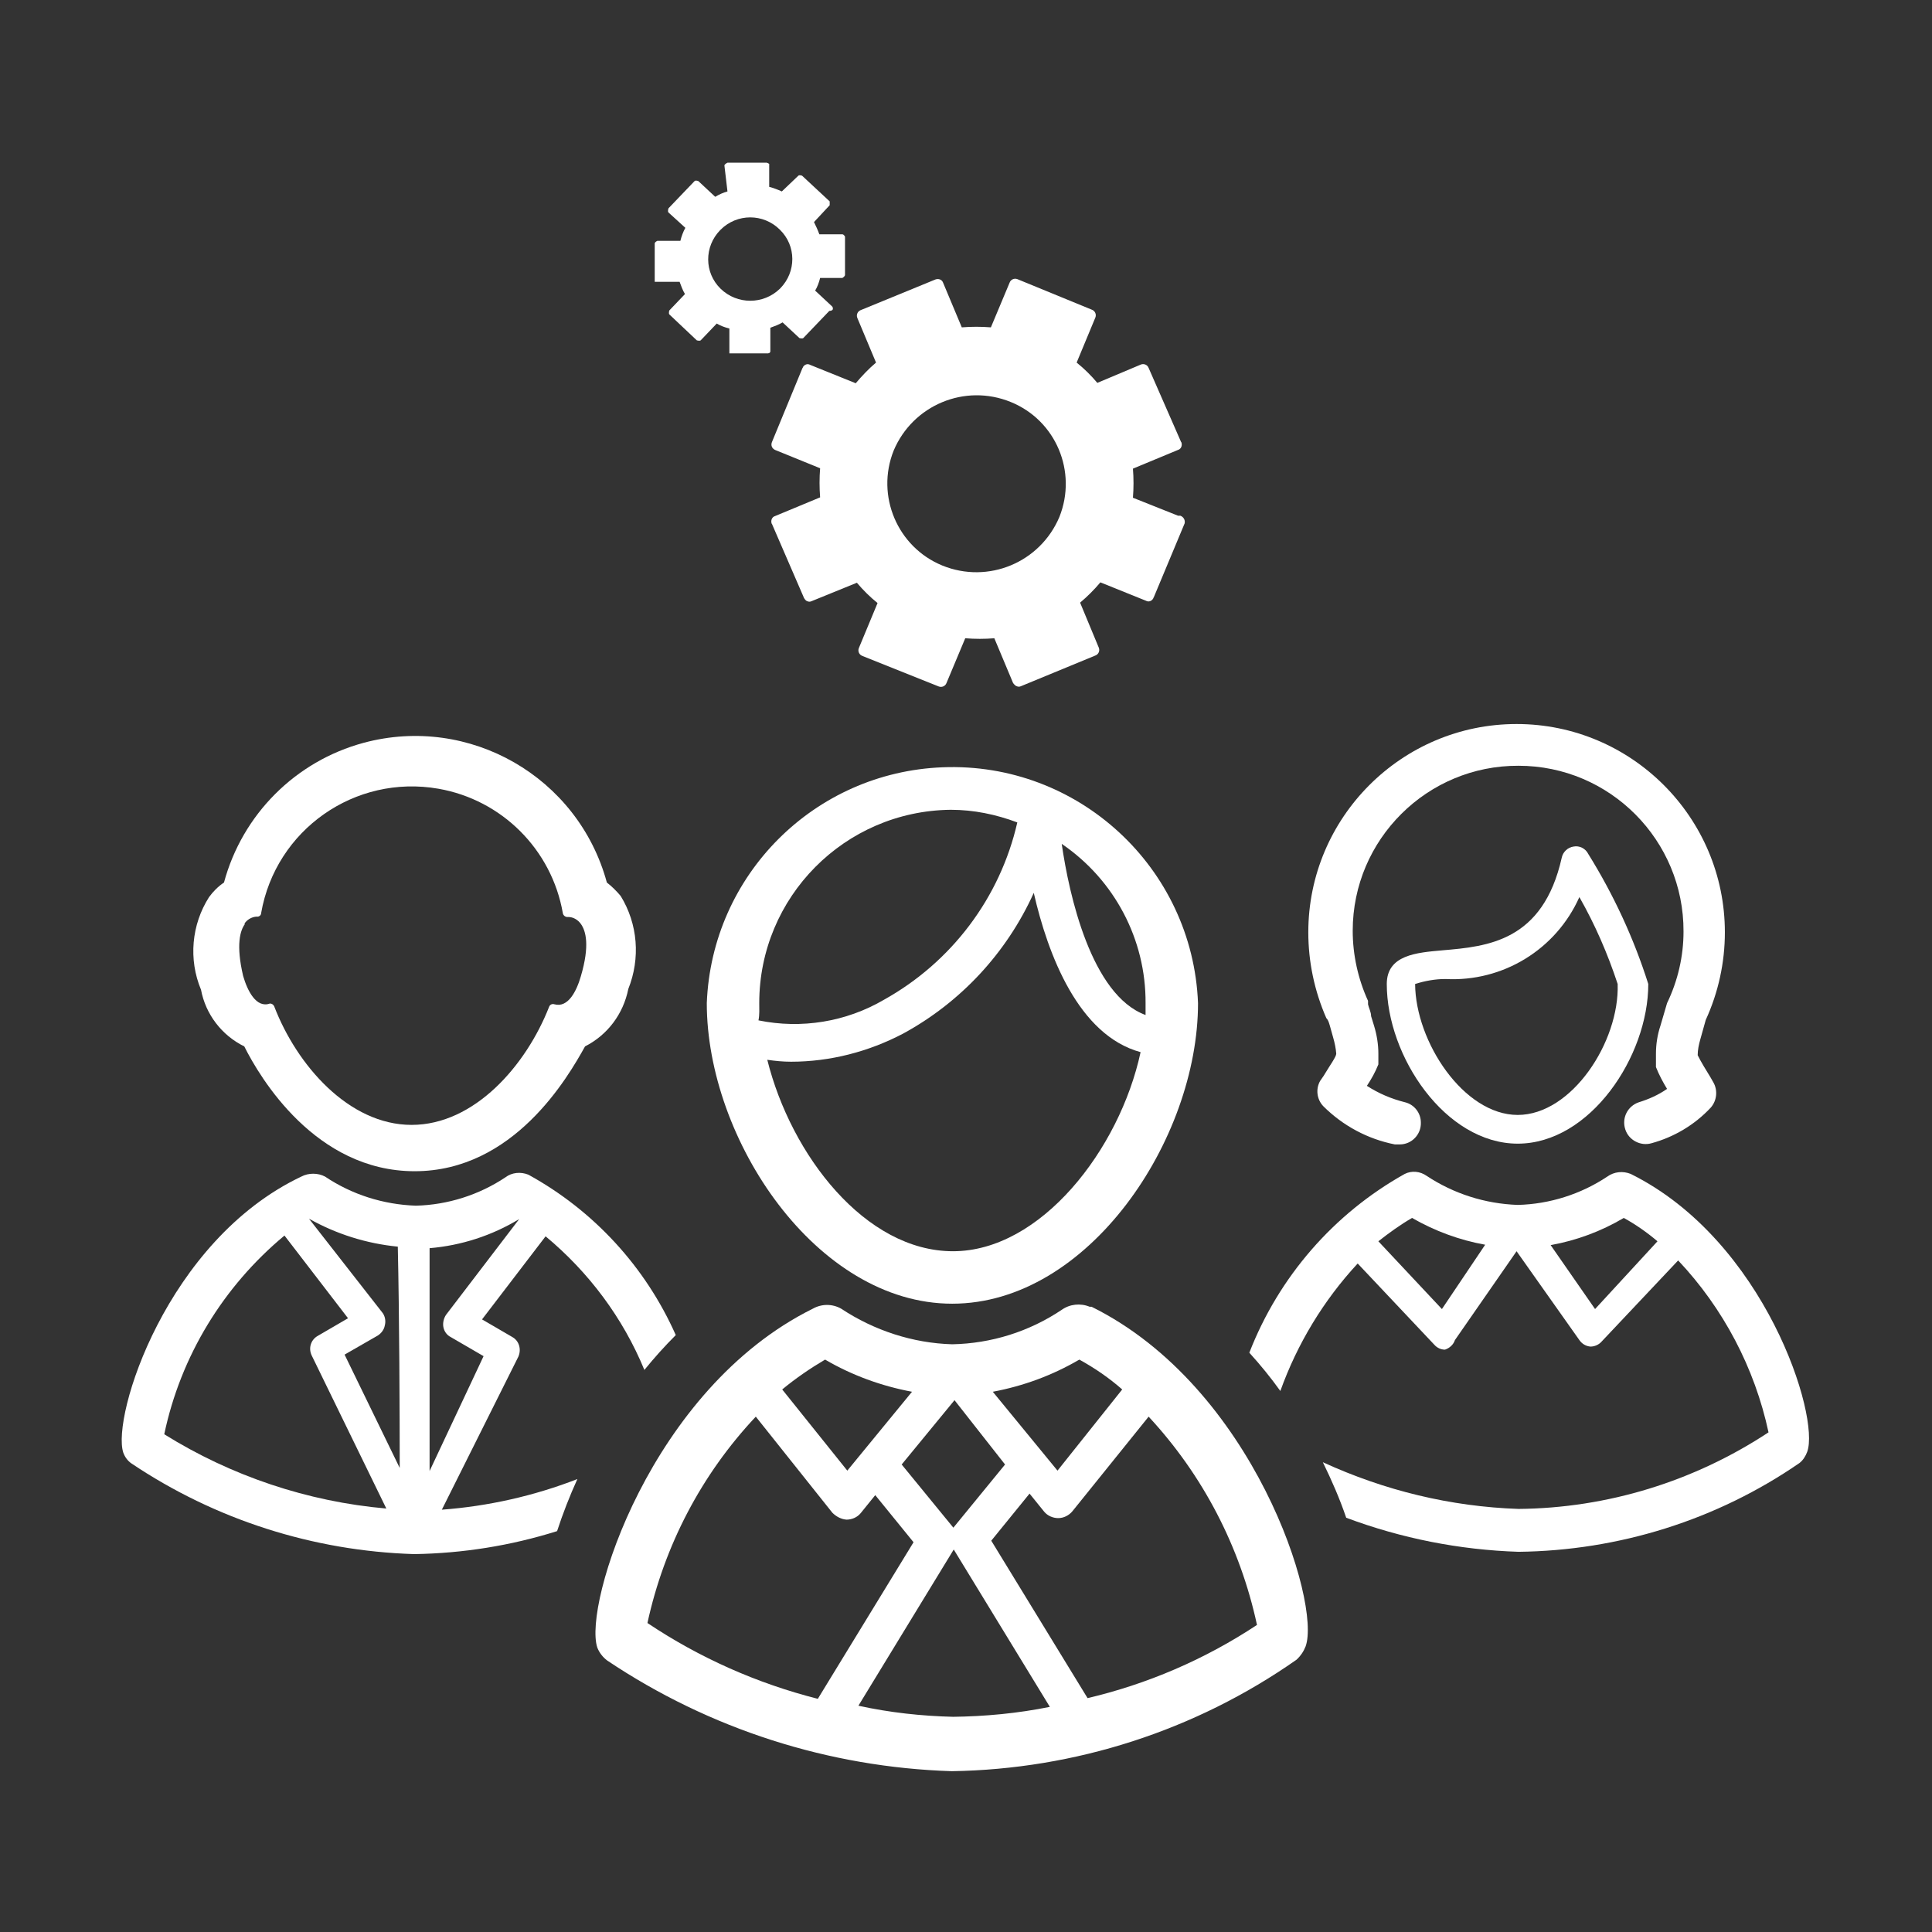 <?xml version="1.0" encoding="UTF-8"?>
<svg id="Layer_1" data-name="Layer 1" xmlns="http://www.w3.org/2000/svg" viewBox="0 0 50.46 50.46">
  <rect x="0" y="0" width="50.46" height="50.46" fill="#333333" stroke="none"/>
  <defs>
    <style>
      .cls-1 {
        fill: #fff;
      }
    </style>
  </defs>
  <path class="cls-1" d="m30.77,13.47l-1.18-.47c.02-.25.02-.51,0-.76l1.18-.49c.07-.02.11-.1.09-.18,0,0,0-.02-.01-.02l-.85-1.94c-.03-.08-.12-.12-.2-.09l-1.14.48c-.16-.19-.34-.37-.54-.53l.49-1.18c.03-.08-.01-.17-.09-.2l-1.95-.8c-.08-.03-.17.01-.2.09l-.49,1.17c-.25-.02-.51-.02-.76,0l-.49-1.17c-.03-.08-.12-.11-.2-.08,0,0,0,0,0,0l-1.95.8c-.08.03-.12.12-.09.2l.49,1.17c-.19.16-.37.35-.53.54l-1.19-.48c-.07-.04-.15-.01-.19.06,0,0,0,.02-.01.02l-.8,1.94c-.03.08,0,.16.08.2,0,0,0,0,0,0l1.18.48c-.02.25-.02.51,0,.76l-1.18.49c-.07.02-.11.1-.09.18,0,0,0,.02.01.02l.84,1.94s.04.07.08.08c.04.02.08.02.12,0l1.18-.48c.16.19.34.37.54.53l-.49,1.18c-.03.08.01.17.09.2l2,.8c.08.03.17-.01.2-.09l.49-1.17c.25.02.51.02.76,0l.49,1.17s.05.07.09.08c.04.02.08.02.12,0l1.94-.8c.08-.03.12-.12.09-.2l-.49-1.18c.19-.16.37-.34.53-.53l1.19.48c.07.04.15.01.19-.06,0,0,0-.02.01-.02l.81-1.94c.02-.09-.03-.17-.11-.2-.02,0-.04,0-.06,0Zm-6.16,1.3c-1.17-.48-1.74-1.82-1.27-3,.5-1.19,1.86-1.76,3.06-1.27,1.18.48,1.74,1.82,1.27,3-.5,1.19-1.86,1.76-3.06,1.27Z"/>
  <path class="cls-1" d="m21.73,8l-.44-.41c.06-.1.1-.21.13-.33h.58s.07-.04.07-.08v-1s-.03-.06-.07-.06h-.6c-.04-.11-.09-.22-.14-.32l.41-.44v-.1l-.72-.67s-.07-.03-.1,0c0,0,0,0,0,0l-.43.41c-.11-.05-.22-.09-.33-.12v-.6s-.06-.04-.09-.03h-1s-.07.03-.08.07l.08.68c-.11.03-.22.08-.32.14l-.44-.41s-.07-.03-.1,0c0,0,0,0,0,0l-.68.71s-.03.08,0,.11l.44.4c-.06.11-.1.22-.13.34h-.6s-.07.03-.07.07v1h.65c.04.11.08.22.14.32l-.41.43s-.02.07,0,.1l.72.68s.07.02.1,0l.42-.44c.1.06.21.1.33.13v.59s0,.04,0,.06h1s.08,0,.07-.07v-.6c.11-.04.22-.08.32-.14l.44.41s.07.02.1,0l.68-.71s.08,0,.09-.04c.01-.03,0-.06-.02-.08Zm-2.91-.46c-.43-.42-.43-1.1-.01-1.53,0,0,0,0,.01-.01.43-.43,1.12-.43,1.55,0,.43.42.43,1.1.01,1.53,0,0,0,0-.01.01-.43.42-1.12.42-1.55,0Z"/>
  <path class="cls-1" d="m28.51,34.13h-.05c-.24-.1-.52-.07-.73.08-.85.57-1.84.88-2.86.9-1.03-.03-2.04-.36-2.9-.93-.23-.13-.51-.13-.74,0-4.24,2.1-6,7.74-5.63,8.85.05.13.14.25.26.34,2.67,1.79,5.79,2.79,9,2.89,3.22-.05,6.36-1.06,9-2.91.11-.1.19-.22.24-.35.41-1.13-1.35-6.77-5.59-8.87Zm-.32,1.38c.4.22.78.48,1.12.78l-1.69,2.12-1.69-2.06c.8-.15,1.56-.43,2.26-.84Zm-1.94,2.74l-1.35,1.65v.06c0,.06,0-.05,0-.06l-1.35-1.65,1.38-1.68,1.32,1.68Zm-4.7-2.74c.7.41,1.47.69,2.27.84l-1.69,2.06-1.7-2.12c.35-.29.73-.55,1.12-.78Zm-4.64,6.88c.44-2.02,1.41-3.88,2.83-5.39l2,2.51c.1.1.23.17.37.18.14,0,.28-.06.37-.17l.38-.47,1,1.23-2.5,4.09c-1.58-.4-3.09-1.07-4.45-1.98Zm8,2.45c-.84-.02-1.67-.11-2.49-.29l2.49-4.08,2.51,4.11c-.84.17-1.69.25-2.55.26h.04Zm3.5-.48l-2.52-4.12,1-1.23.38.47c.09.11.23.17.37.17h0c.14,0,.28-.07.37-.18l1.99-2.47c1.42,1.53,2.39,3.4,2.83,5.44-1.36.9-2.87,1.55-4.46,1.92h.04Z"/>
  <path class="cls-1" d="m24.87,34.05c3.56,0,6.42-4.29,6.42-7.85-.14-3.54-3.13-6.3-6.67-6.16-3.35.13-6.03,2.81-6.16,6.16,0,3.56,2.86,7.85,6.41,7.85Zm5.05-7.85v.31c-1.42-.52-2-3.15-2.19-4.47,1.38.94,2.2,2.5,2.19,4.16Zm-10.09,0c0-2.77,2.23-5.02,5-5.05.6,0,1.18.12,1.74.33-.45,1.97-1.72,3.65-3.48,4.63-.99.58-2.16.77-3.28.54.03-.15.02-.3.02-.45Zm.83,1.53c1.02,0,2.02-.26,2.92-.73,1.51-.82,2.71-2.11,3.42-3.68.37,1.62,1.17,3.72,2.79,4.16-.55,2.55-2.61,5.2-4.9,5.2s-4.23-2.51-4.85-5c.21.03.41.05.62.05Z"/>
  <path class="cls-1" d="m34.75,26.85l.07.25c.04.14.07.28.08.42h0c0,.08-.15.28-.33.58l-.09.13c-.12.21-.09.48.08.66.51.51,1.16.86,1.87,1h.13c.31,0,.56-.26.55-.57,0-.25-.17-.47-.41-.53-.36-.09-.69-.23-1-.43.12-.18.22-.36.3-.56v-.28c0-.24-.04-.49-.11-.72l-.08-.26c0-.11-.06-.21-.08-.31v-.09c-.26-.57-.4-1.2-.4-1.83,0-2.39,1.95-4.32,4.33-4.31,2.39,0,4.32,1.95,4.31,4.33,0,.65-.15,1.29-.43,1.87l-.17.58c-.08.24-.12.49-.12.74,0,.09,0,.18,0,.27v.08c.08.2.18.39.29.57-.23.16-.48.27-.74.35-.29.1-.45.41-.35.71.09.28.4.44.68.36.59-.16,1.13-.48,1.55-.93.16-.18.19-.45.07-.66l-.08-.14c-.07-.11-.27-.44-.33-.57h0c0-.14.03-.28.07-.42.05-.19.11-.38.14-.5.33-.72.5-1.5.5-2.29,0-3-2.44-5.44-5.44-5.44s-5.44,2.44-5.44,5.44c0,.77.16,1.53.47,2.24.06.06.08.16.11.26Z"/>
  <path class="cls-1" d="m42.59,30.66c-.2-.08-.43-.06-.61.07-.69.46-1.51.72-2.34.74-.85-.03-1.67-.29-2.38-.76-.17-.12-.39-.14-.57-.05h0c-1.86,1.04-3.29,2.69-4.06,4.67.29.32.56.65.81,1,.44-1.23,1.13-2.37,2.02-3.33l2,2.12c.07.08.17.13.28.13h0c.12-.04.22-.13.26-.25l1.61-2.32,1.64,2.32c.07.1.17.16.29.17h0c.11,0,.22-.05.29-.13l2-2.12c1.18,1.25,2,2.81,2.36,4.49-1.94,1.28-4.21,1.98-6.53,2-1.77-.06-3.5-.48-5.11-1.22.23.47.44.95.61,1.45,1.44.54,2.96.84,4.5.89,2.62-.03,5.18-.83,7.34-2.32.09-.07.16-.18.2-.29.34-.92-1.1-5.52-4.61-7.26Zm-4.93,3.53l-1.66-1.77c.28-.22.57-.43.88-.61.59.34,1.24.58,1.91.7l-1.13,1.68Zm4,0l-1.16-1.67c.67-.12,1.32-.36,1.91-.71.31.17.61.38.88.61l-1.63,1.77Z"/>
  <path class="cls-1" d="m41.48,22.3c-.07-.14-.23-.22-.38-.19-.15.02-.28.14-.31.29-.49,2.19-1.94,2.32-3.11,2.42-.68.06-1.46.12-1.46.88,0,1.89,1.53,4.17,3.42,4.17s3.41-2.28,3.41-4.17c-.38-1.2-.91-2.34-1.57-3.4Zm-1.84,6.82c-1.41,0-2.67-1.91-2.68-3.42.25-.08.52-.13.79-.13,1.5.08,2.89-.77,3.5-2.14.41.72.74,1.48,1,2.27.05,1.51-1.2,3.42-2.61,3.42Z"/>
  <path class="cls-1" d="m16.83,35.78c.26-.32.53-.62.82-.91-.79-1.78-2.14-3.25-3.85-4.19h0c-.2-.08-.43-.06-.6.07-.69.46-1.51.72-2.34.74-.85-.03-1.67-.29-2.37-.76-.19-.1-.43-.1-.62,0-3.52,1.67-4.96,6.27-4.65,7.21.04.11.11.21.21.28,2.19,1.47,4.75,2.29,7.39,2.37,1.27-.02,2.52-.22,3.73-.6.15-.46.33-.92.53-1.36-1.13.44-2.33.71-3.54.8l2-4c.08-.19.02-.41-.16-.51l-.79-.46,1.66-2.17c1.13.94,2.02,2.13,2.58,3.49Zm-12.54,1.68c.43-2.04,1.54-3.86,3.14-5.19l1.66,2.16-.79.46c-.18.1-.25.32-.16.51l1.95,4c-2.06-.18-4.05-.85-5.8-1.94Zm6.15.88l-1.44-2.96.87-.5c.09-.06.16-.15.18-.26.03-.11.01-.23-.05-.32l-1.93-2.47h0c.71.4,1.5.65,2.32.73.04,1.78.05,4.35.05,5.78Zm1.21-4c-.06.09-.09.21-.07.32.02.11.09.21.19.26l.86.5-1.41,3v-5.82c.83-.07,1.63-.33,2.34-.76h0l-1.91,2.5Z"/>
  <path class="cls-1" d="m6.38,27.33c.41.82,1.86,3.26,4.45,3.26s4-2.45,4.45-3.26c.59-.3,1-.85,1.13-1.5.32-.8.25-1.7-.2-2.43-.11-.13-.23-.25-.36-.35-.75-2.76-3.59-4.39-6.35-3.65-1.78.48-3.17,1.87-3.65,3.65-.15.1-.28.23-.39.38-.46.72-.54,1.63-.21,2.42.12.64.54,1.19,1.13,1.48Zm0-3.2c.07-.11.19-.18.32-.19h0c.05.01.11-.02.12-.08,0,0,0,0,0-.01.38-2.18,2.45-3.63,4.63-3.25,1.66.29,2.96,1.59,3.25,3.25.01.06.07.11.14.1.13,0,.25.07.33.18.13.18.24.56,0,1.37-.11.38-.33.83-.69.73-.06-.02-.12.01-.14.07,0,0,0,0,0,0-.6,1.53-1.95,3.08-3.59,3.08s-3-1.56-3.59-3.1c-.02-.04-.06-.07-.11-.07h0c-.36.13-.59-.34-.7-.72-.19-.81-.08-1.19.05-1.36h-.02Z"/>
</svg>
